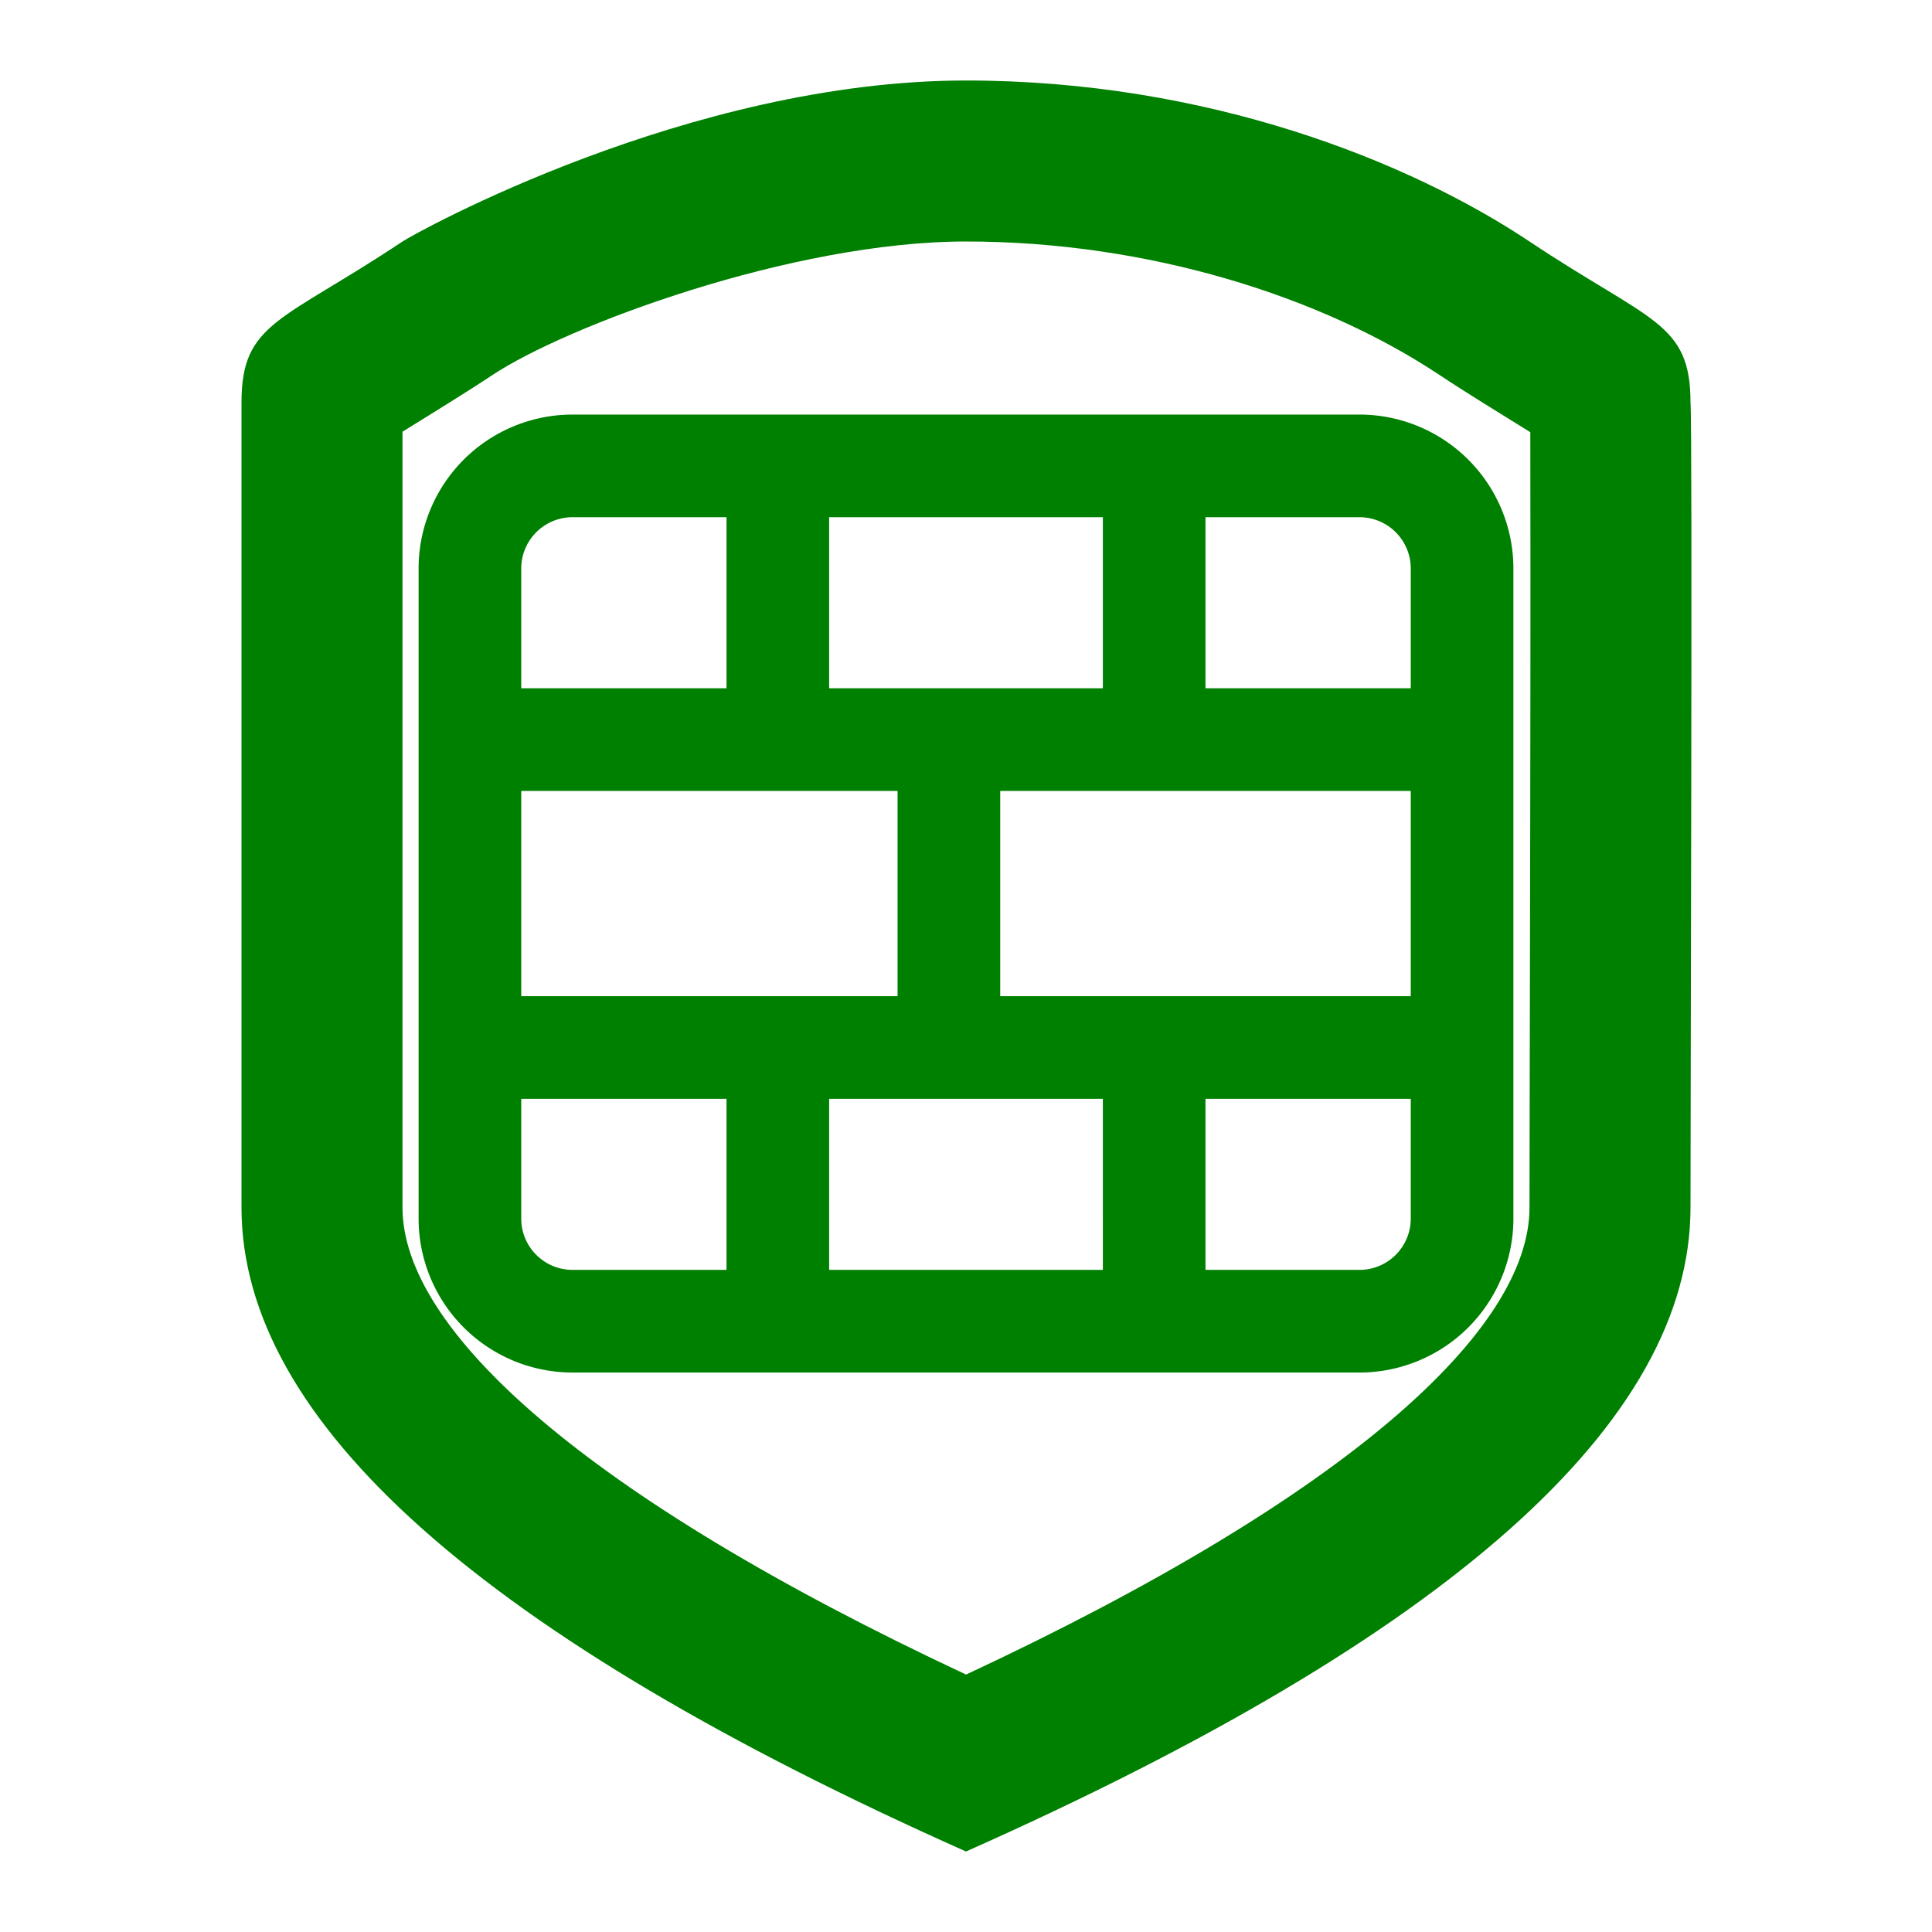 <svg fill="#000000" width="20px" height="20px" viewBox="0 0 24 24" xmlns="http://www.w3.org/2000/svg">
  <g>
    <!-- Shield Path -->
    <path fill="green" fill-rule="evenodd" d="M12,23 C6,20.327 3,17.66 3,15 L3,5 C3,4 3.5,4 5,3 C5.162,2.892 8.563,1 12,1 C14.995,1 17.5,2 19,3 C20.5,4 21,4 21,5 C21.026,5.291 21,13.5 21,15 C21,17.667 18,20.333 12,23 Z M19,15 C19,14.77 19.001,14.384 19.002,13.755 C19.002,13.451 19.004,12.863 19.006,11.801 C19.007,11.17 19.008,10.627 19.009,10.11 C19.013,7.878 19.012,5.962 19.01,5.369 C18.679,5.164 18.163,4.846 17.891,4.664 C16.414,3.68 14.26,3 12,3 C9.838,3 7.029,4.051 6.109,4.664 C5.84,4.844 5.331,5.158 5,5.363 L5,15 C5,16.508 7.229,18.569 12.001,20.802 C16.772,18.574 19,16.514 19,15 Z"/>

    <path transform="translate(5.2,4.3) scale(0.85)" fill="green" fill-rule="evenodd" d="M2.25 1A2.25 2.25 0 000 3.25v9.5A2.25 2.25 0 002.25 15h11.5A2.25 2.25 0 0016 12.75v-9.5A2.25 2.25 0 0013.75 1H2.25zM4.5 2.5H2.25a.75.75 0 00-.75.75V5h3V2.5zm-3 4v3H7v-3H1.5zm0 4.5v1.75c0 .414.336.75.75.75H4.5V11h-3zM6 13.5h4V11H6v2.5zm5.5 0h2.25a.75.75 0 00.75-.75V11h-3v2.5zm3-4v-3h-6v3h6zm0-4.5V3.25a.75.75 0 00-.75-.75H11.5V5h3zM10 2.5V5H6V2.5h4z" clip-rule="evenodd"/>
  </g>
</svg>
